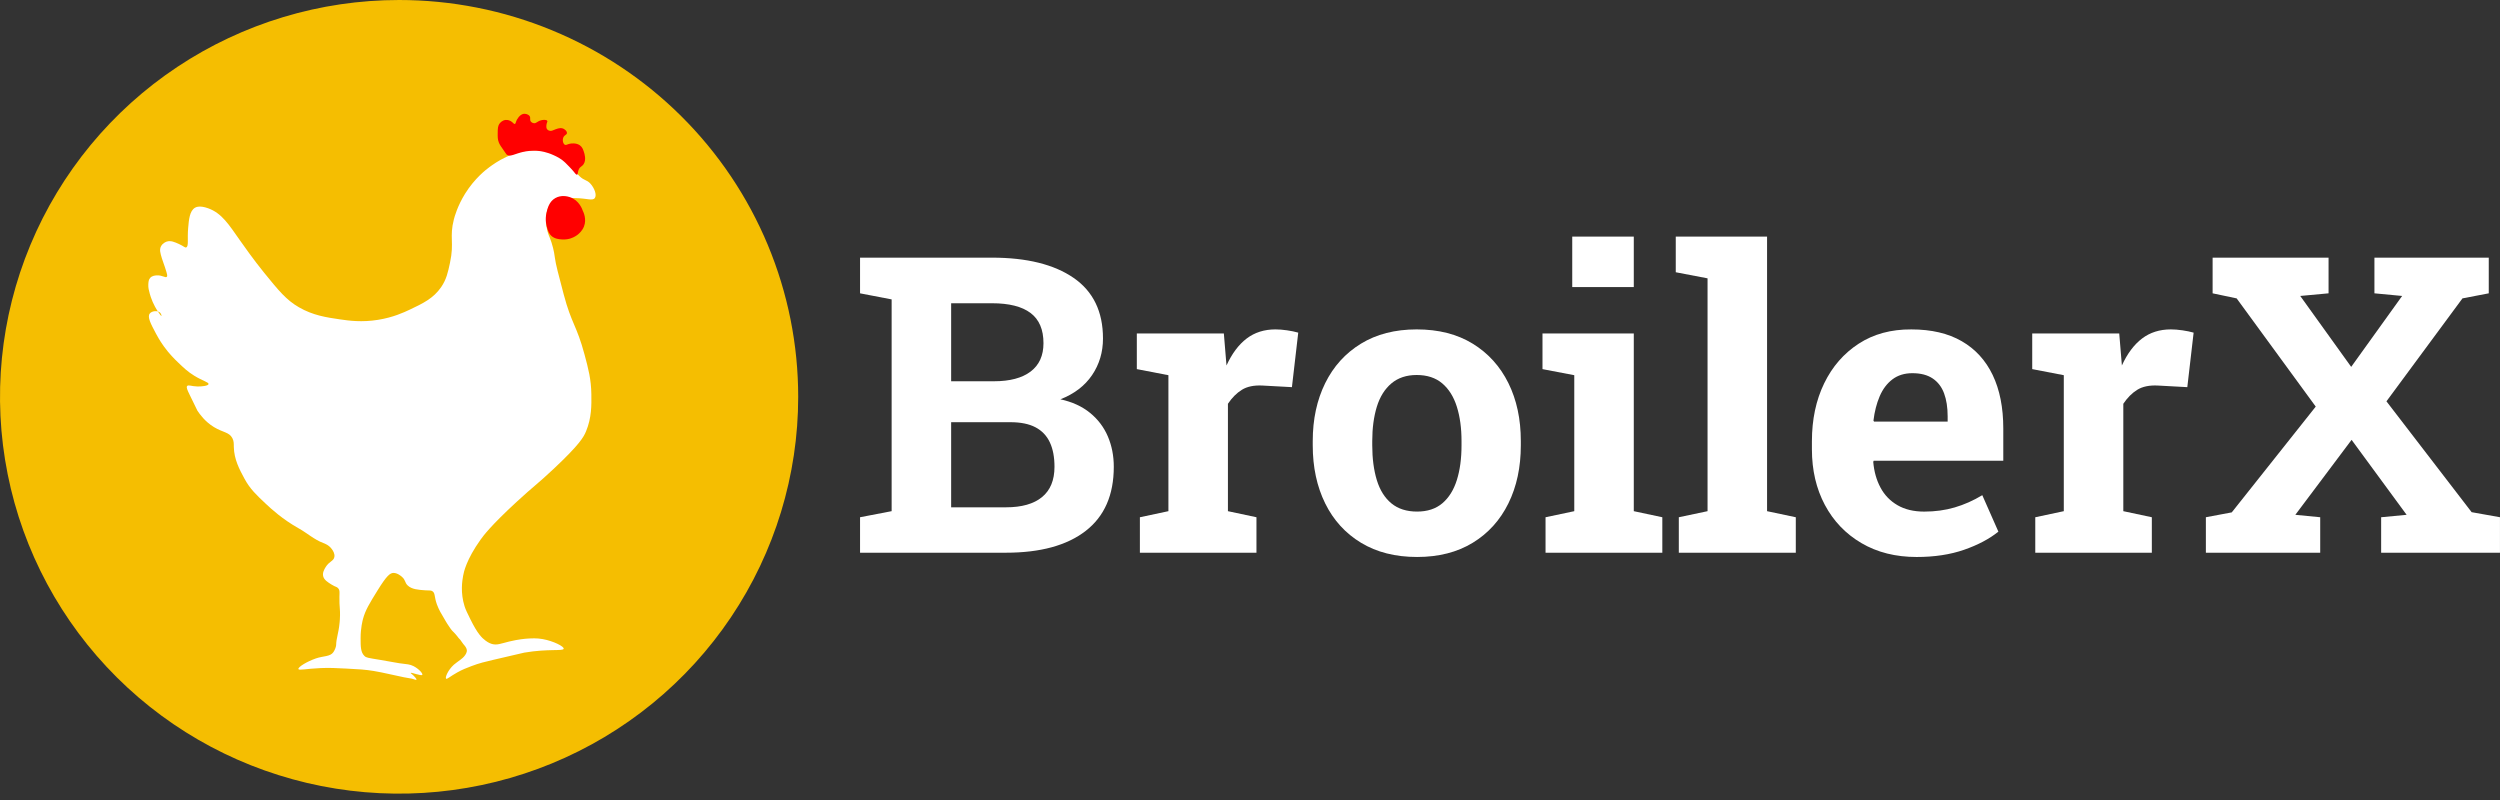 <svg width="200" height="64" viewBox="0 0 200 64" fill="none" xmlns="http://www.w3.org/2000/svg">
<rect x="0" y="0" width="200" height="64" fill="#333333" stroke="none"/>
<path fill-rule="evenodd" clip-rule="evenodd" d="M31.928 0C36.121 -7.69785e-06 40.273 0.821 44.146 2.417C48.02 4.012 51.539 6.35 54.504 9.298C57.469 12.246 59.821 15.746 61.425 19.597C63.03 23.449 63.856 27.577 63.856 31.746C63.856 38.025 61.983 44.163 58.475 49.383C54.967 54.604 49.98 58.673 44.146 61.075C38.312 63.478 31.892 64.107 25.699 62.882C19.506 61.657 13.817 58.634 9.351 54.194C4.886 49.754 1.845 44.097 0.614 37.939C-0.618 31.781 0.014 25.398 2.43 19.597C4.847 13.797 8.939 8.838 14.19 5.35C19.44 1.862 25.613 1.15937e-05 31.928 0Z" fill="#F5BE01"/>
<path fill-rule="evenodd" clip-rule="evenodd" d="M46.376 14.109C46.036 13.789 46.073 13.608 45.754 13.22C45.4 12.791 44.996 12.579 44.743 12.447C43.99 12.054 43.291 12.031 42.917 12.023C41.049 11.982 39.633 13.019 39.147 13.375C38.894 13.561 37.974 14.26 37.204 15.5C36.592 16.487 36.359 17.358 36.31 17.548C35.937 19.002 36.356 19.368 35.999 21.026C35.835 21.791 35.715 22.347 35.3 22.958C34.677 23.874 33.82 24.279 32.774 24.774C32.308 24.995 31.453 25.391 30.248 25.586C28.937 25.797 27.922 25.656 27.177 25.547C26.102 25.389 25.045 25.234 23.913 24.581C22.902 23.998 22.306 23.265 21.115 21.799C20.293 20.787 19.488 19.643 19.211 19.248C18.302 17.957 17.747 17.056 16.646 16.66C15.971 16.417 15.675 16.573 15.596 16.621C15.169 16.878 15.111 17.563 15.052 18.244C14.975 19.142 15.113 19.703 14.897 19.79C14.787 19.834 14.719 19.701 14.314 19.519C13.973 19.366 13.662 19.225 13.342 19.326C13.312 19.335 13.017 19.433 12.876 19.712C12.743 19.975 12.824 20.246 12.954 20.678C13.043 20.977 13.146 21.189 13.303 21.721C13.377 21.971 13.404 22.09 13.342 22.146C13.228 22.252 12.972 21.999 12.526 22.031C12.41 22.039 12.178 22.055 12.021 22.224C11.884 22.37 11.875 22.557 11.865 22.765C11.853 23.024 11.905 23.218 11.982 23.499C12.017 23.626 12.088 23.864 12.215 24.156C12.312 24.379 12.45 24.652 12.647 24.941C12.723 25.053 12.886 25.292 12.915 25.277C12.936 25.264 12.899 25.099 12.798 25.006C12.603 24.825 12.146 24.868 11.982 25.083C11.771 25.36 12.057 25.898 12.487 26.706C12.766 27.229 13.024 27.594 13.109 27.711C13.552 28.324 13.968 28.728 14.236 28.986C14.683 29.416 15.023 29.743 15.557 30.068C16.224 30.473 16.71 30.582 16.684 30.725C16.659 30.868 16.141 30.927 15.79 30.918C15.308 30.906 15.074 30.764 14.975 30.879C14.885 30.983 14.986 31.197 15.169 31.575C15.571 32.407 15.772 32.823 15.79 32.85C15.979 33.13 16.387 33.721 17.112 34.164C17.845 34.612 18.33 34.559 18.589 35.053C18.719 35.301 18.701 35.514 18.705 35.748C18.726 36.756 19.161 37.561 19.56 38.299C20.004 39.119 20.507 39.591 21.27 40.308C21.675 40.688 22.59 41.538 23.913 42.279C24.571 42.648 25.149 43.174 25.856 43.438C25.969 43.48 26.323 43.606 26.556 43.941C26.631 44.049 26.8 44.29 26.75 44.559C26.686 44.901 26.34 44.895 26.05 45.37C25.951 45.534 25.781 45.812 25.856 46.104C25.932 46.397 26.221 46.577 26.517 46.761C26.875 46.984 26.94 46.924 27.061 47.07C27.231 47.276 27.128 47.438 27.158 48.254C27.174 48.681 27.208 48.783 27.202 49.21C27.198 49.48 27.181 49.684 27.172 49.775C27.147 50.058 27.109 50.285 27.085 50.413C27.073 50.479 27.077 50.451 27.012 50.775C26.959 51.042 26.932 51.176 26.925 51.224C26.879 51.534 26.912 51.568 26.866 51.746C26.866 51.746 26.809 51.971 26.672 52.171C26.416 52.544 25.876 52.465 25.273 52.673C24.535 52.929 23.826 53.373 23.874 53.523C23.916 53.653 24.49 53.495 25.662 53.446C26.36 53.417 26.865 53.443 27.683 53.485C28.699 53.537 29.207 53.563 29.898 53.678C30.698 53.811 31.496 54.019 32.307 54.18C32.941 54.306 32.887 54.266 33.059 54.326C33.153 54.358 33.291 54.412 33.318 54.373C33.323 54.366 33.337 54.334 33.209 54.183C33.009 53.946 32.839 53.864 32.852 53.833C32.879 53.764 33.714 54.107 33.784 53.987C33.842 53.889 33.519 53.513 33.085 53.292C32.781 53.137 32.594 53.144 31.957 53.06C31.538 53.004 31.93 53.042 30.403 52.789C29.416 52.626 29.305 52.619 29.159 52.48C28.851 52.185 28.85 51.732 28.849 51.05C28.847 50.244 29.007 49.638 29.043 49.505C29.232 48.81 29.56 48.272 30.209 47.225C30.945 46.037 31.21 45.831 31.491 45.834C31.802 45.837 32.096 46.094 32.152 46.143C32.466 46.418 32.362 46.596 32.618 46.839C32.946 47.149 33.461 47.186 34.017 47.225C34.385 47.251 34.467 47.211 34.6 47.302C34.828 47.458 34.728 47.725 34.95 48.346C35.03 48.57 35.112 48.732 35.215 48.936C35.264 49.034 35.404 49.27 35.681 49.738C35.681 49.738 35.84 50.007 36.027 50.267C36.123 50.401 36.175 50.458 36.214 50.497C36.243 50.526 36.273 50.553 36.329 50.611C36.382 50.666 36.42 50.709 36.444 50.737C36.484 50.782 36.538 50.844 36.603 50.928C36.657 50.998 36.65 50.995 36.685 51.037C36.746 51.11 36.77 51.122 36.822 51.184C36.858 51.227 36.866 51.243 36.922 51.326C36.989 51.424 37.022 51.475 37.068 51.529C37.183 51.66 37.321 51.818 37.345 51.992C37.375 52.211 37.218 52.406 37.126 52.519C37.058 52.603 36.996 52.648 36.835 52.778C36.627 52.944 36.485 53.019 36.31 53.176C35.838 53.599 35.589 54.209 35.688 54.296C35.762 54.361 36.002 54.117 36.582 53.794C36.993 53.565 37.31 53.444 37.709 53.292C38.343 53.049 38.826 52.937 39.458 52.789C41.938 52.211 41.931 52.212 41.945 52.21C43.877 51.883 45.042 52.107 45.093 51.901C45.138 51.718 44.277 51.283 43.422 51.128C42.934 51.039 42.525 51.068 42.179 51.089C42.053 51.097 41.489 51.139 40.74 51.321C40.059 51.486 39.766 51.636 39.341 51.514C39.249 51.488 39.085 51.429 38.836 51.244C38.548 51.029 38.198 50.694 37.632 49.543C37.377 49.027 37.25 48.769 37.165 48.5C36.82 47.41 36.979 46.457 37.049 46.066C37.097 45.792 37.3 44.775 38.448 43.168C38.675 42.85 39.263 42.055 41.324 40.154C42.744 38.843 42.958 38.765 44.316 37.487C46.374 35.55 46.691 34.967 46.881 34.512C47.334 33.421 47.321 32.421 47.308 31.536C47.292 30.343 47.066 29.49 46.764 28.368C46.123 25.983 45.731 25.947 45.093 23.538C44.67 21.938 44.458 21.137 44.394 20.64C44.376 20.498 44.318 20.015 44.122 19.403C44.021 19.09 43.944 18.929 43.889 18.785C43.62 18.078 43.517 16.779 44.16 16.196C44.569 15.826 45.178 15.835 46.026 15.848C46.958 15.862 47.396 16.088 47.581 15.848C47.774 15.595 47.537 15.021 47.231 14.689C46.936 14.369 46.753 14.464 46.376 14.109Z" fill="white"/>
<path fill-rule="evenodd" clip-rule="evenodd" d="M46.17 13.973C46.249 13.948 46.203 13.767 46.302 13.553C46.407 13.322 46.547 13.341 46.681 13.147C46.924 12.791 46.757 12.288 46.709 12.147C46.648 11.961 46.582 11.764 46.389 11.625C46.084 11.407 45.664 11.483 45.602 11.495C45.367 11.541 45.298 11.633 45.194 11.582C45.037 11.505 44.97 11.187 45.077 10.973C45.17 10.788 45.339 10.79 45.354 10.654C45.371 10.502 45.179 10.311 44.975 10.263C44.763 10.213 44.513 10.315 44.319 10.393C44.212 10.437 44.122 10.485 43.999 10.466C43.974 10.463 43.845 10.443 43.766 10.336C43.705 10.254 43.706 10.163 43.708 10.075C43.712 9.824 43.825 9.748 43.78 9.669C43.717 9.557 43.412 9.567 43.183 9.655C42.954 9.743 42.891 9.874 42.716 9.857C42.703 9.856 42.557 9.84 42.469 9.727C42.358 9.586 42.462 9.451 42.381 9.307C42.293 9.15 42.035 9.067 41.842 9.118C41.596 9.184 41.355 9.494 41.274 9.77C41.259 9.821 41.24 9.899 41.186 9.915C41.103 9.94 41.037 9.787 40.851 9.684C40.822 9.667 40.65 9.574 40.443 9.597C40.183 9.624 40.019 9.818 39.977 9.872C39.822 10.069 39.82 10.284 39.816 10.654C39.813 10.953 39.812 11.15 39.904 11.393C39.972 11.573 40.1 11.755 40.356 12.118C40.469 12.278 40.521 12.362 40.545 12.379C40.821 12.574 41.184 12.298 41.87 12.147C42.083 12.101 42.563 12.014 43.133 12.08C43.244 12.092 43.717 12.152 44.276 12.408C44.522 12.52 44.89 12.688 45.209 13.002C45.734 13.519 45.893 13.726 45.894 13.727C45.984 13.844 46.093 13.997 46.17 13.973ZM45.588 15.77C45.414 15.712 44.9 15.575 44.422 15.848C43.932 16.128 43.807 16.655 43.723 17.007C43.578 17.613 43.726 18.096 43.781 18.267C43.855 18.498 43.92 18.703 44.116 18.876C44.384 19.113 44.719 19.138 44.948 19.155C45.272 19.179 45.522 19.113 45.632 19.079C45.962 18.976 46.176 18.807 46.249 18.746C46.342 18.667 46.582 18.461 46.715 18.127C46.951 17.536 46.678 16.971 46.623 16.862C46.595 16.773 46.344 16.023 45.588 15.77Z" fill="#FF0000"/>
<path fill-rule="evenodd" clip-rule="evenodd" d="M68.804 44.217V41.379L71.331 40.893V23.952L68.804 23.466V20.612H79.353C82.147 20.612 84.326 21.153 85.891 22.233C87.457 23.314 88.239 24.93 88.239 27.081C88.239 28.172 87.948 29.148 87.367 30.007C86.785 30.866 85.94 31.512 84.832 31.944C85.777 32.15 86.568 32.512 87.204 33.031C87.84 33.549 88.315 34.179 88.63 34.919C88.946 35.659 89.103 36.467 89.103 37.343C89.103 39.602 88.353 41.312 86.853 42.474C85.353 43.636 83.228 44.217 80.478 44.217H68.804ZM76.092 40.585H80.478C81.739 40.585 82.701 40.312 83.364 39.766C84.027 39.221 84.359 38.413 84.359 37.343C84.359 36.565 84.234 35.911 83.984 35.381C83.734 34.851 83.35 34.452 82.834 34.181C82.318 33.911 81.652 33.776 80.837 33.776H76.092V40.585ZM76.092 30.501H79.516C80.788 30.501 81.766 30.242 82.451 29.723C83.136 29.204 83.478 28.448 83.478 27.454C83.478 26.362 83.133 25.557 82.443 25.038C81.753 24.519 80.723 24.26 79.353 24.26H76.092V30.501Z" fill="white"/>
<path fill-rule="evenodd" clip-rule="evenodd" d="M91.191 44.217V41.38L93.473 40.894V30.016L90.946 29.529V26.676H97.908L98.087 28.849L98.12 29.238C98.555 28.287 99.093 27.568 99.734 27.081C100.375 26.595 101.142 26.352 102.033 26.352C102.316 26.352 102.626 26.376 102.962 26.425C103.3 26.474 103.598 26.536 103.859 26.611L103.354 30.972L100.99 30.843C100.316 30.81 99.769 30.924 99.351 31.183C98.933 31.442 98.56 31.815 98.234 32.302V40.894L100.517 41.38V44.217H91.191Z" fill="white"/>
<path fill-rule="evenodd" clip-rule="evenodd" d="M113.367 44.558C111.628 44.558 110.134 44.179 108.884 43.423C107.634 42.666 106.677 41.615 106.014 40.27C105.351 38.924 105.019 37.376 105.019 35.625V35.285C105.019 33.545 105.351 32.002 106.014 30.656C106.677 29.311 107.631 28.257 108.875 27.495C110.12 26.733 111.606 26.352 113.335 26.352C115.085 26.352 116.579 26.733 117.818 27.495C119.058 28.257 120.009 29.308 120.672 30.648C121.335 31.988 121.666 33.534 121.666 35.285V35.625C121.666 37.376 121.335 38.924 120.672 40.27C120.009 41.615 119.058 42.666 117.818 43.423C116.579 44.179 115.096 44.558 113.367 44.558ZM113.367 40.926C114.193 40.926 114.867 40.705 115.389 40.261C115.911 39.818 116.297 39.2 116.547 38.405C116.797 37.611 116.922 36.684 116.922 35.625V35.285C116.922 34.247 116.797 33.331 116.547 32.537C116.297 31.742 115.908 31.121 115.381 30.672C114.854 30.224 114.172 30 113.335 30C112.52 30 111.845 30.224 111.313 30.672C110.78 31.121 110.392 31.742 110.147 32.537C109.903 33.331 109.78 34.247 109.78 35.285V35.625C109.78 36.684 109.903 37.614 110.147 38.413C110.392 39.213 110.78 39.832 111.313 40.27C111.845 40.707 112.53 40.926 113.367 40.926Z" fill="white"/>
<path fill-rule="evenodd" clip-rule="evenodd" d="M123.643 44.217V41.38L125.942 40.894V30.016L123.399 29.53V26.676H130.703V40.894L132.986 41.38V44.217H123.643ZM125.779 22.964V18.927H130.703V22.964H125.779Z" fill="white"/>
<path fill-rule="evenodd" clip-rule="evenodd" d="M134.305 44.217V41.38L136.604 40.894V22.267L134.061 21.78V18.927H141.365V40.894L143.664 41.38V44.217H134.305Z" fill="white"/>
<path fill-rule="evenodd" clip-rule="evenodd" d="M153.334 44.559C151.649 44.559 150.176 44.189 148.915 43.448C147.654 42.708 146.678 41.689 145.988 40.392C145.298 39.096 144.953 37.615 144.953 35.95V35.302C144.953 33.562 145.279 32.019 145.931 30.674C146.583 29.328 147.504 28.269 148.695 27.496C149.885 26.723 151.289 26.342 152.91 26.353C154.507 26.353 155.849 26.667 156.937 27.294C158.023 27.92 158.85 28.823 159.415 30.001C159.98 31.179 160.263 32.605 160.263 34.281V36.858H149.893L149.86 36.956C149.926 37.723 150.118 38.407 150.439 39.006C150.759 39.606 151.213 40.076 151.801 40.417C152.388 40.757 153.099 40.928 153.936 40.928C154.807 40.928 155.618 40.817 156.374 40.595C157.13 40.374 157.866 40.047 158.583 39.614L159.871 42.532C159.143 43.116 158.228 43.6 157.124 43.983C156.021 44.367 154.758 44.559 153.334 44.559ZM149.926 33.729H155.812V33.308C155.812 32.595 155.717 31.981 155.526 31.468C155.337 30.955 155.032 30.558 154.613 30.276C154.194 29.995 153.654 29.855 152.991 29.855C152.361 29.855 151.828 30.02 151.393 30.349C150.959 30.679 150.619 31.13 150.374 31.703C150.13 32.276 149.964 32.924 149.876 33.648L149.926 33.729Z" fill="white"/>
<path fill-rule="evenodd" clip-rule="evenodd" d="M162.822 44.217V41.38L165.104 40.894V30.016L162.578 29.529V26.676H169.539L169.719 28.849L169.751 29.238C170.185 28.287 170.724 27.568 171.365 27.081C172.006 26.595 172.773 26.352 173.664 26.352C173.947 26.352 174.256 26.376 174.593 26.425C174.931 26.474 175.229 26.536 175.49 26.611L174.985 30.972L172.621 30.843C171.947 30.81 171.4 30.924 170.982 31.183C170.563 31.442 170.192 31.815 169.865 32.302V40.894L172.147 41.38V44.217H162.822Z" fill="white"/>
<path fill-rule="evenodd" clip-rule="evenodd" d="M176.47 44.217V41.379L178.541 40.99L185.259 32.528L178.932 23.871L177.009 23.466V20.612H186.285V23.466L184.019 23.676L188.095 29.35L192.171 23.676L189.954 23.466V20.612H199.101V23.466L196.997 23.871L190.916 32.106L197.731 40.974L199.998 41.379V44.217H190.492V41.379L192.53 41.185L188.127 35.187L183.627 41.185L185.617 41.379V44.217H176.47Z" fill="white"/>
</svg>
